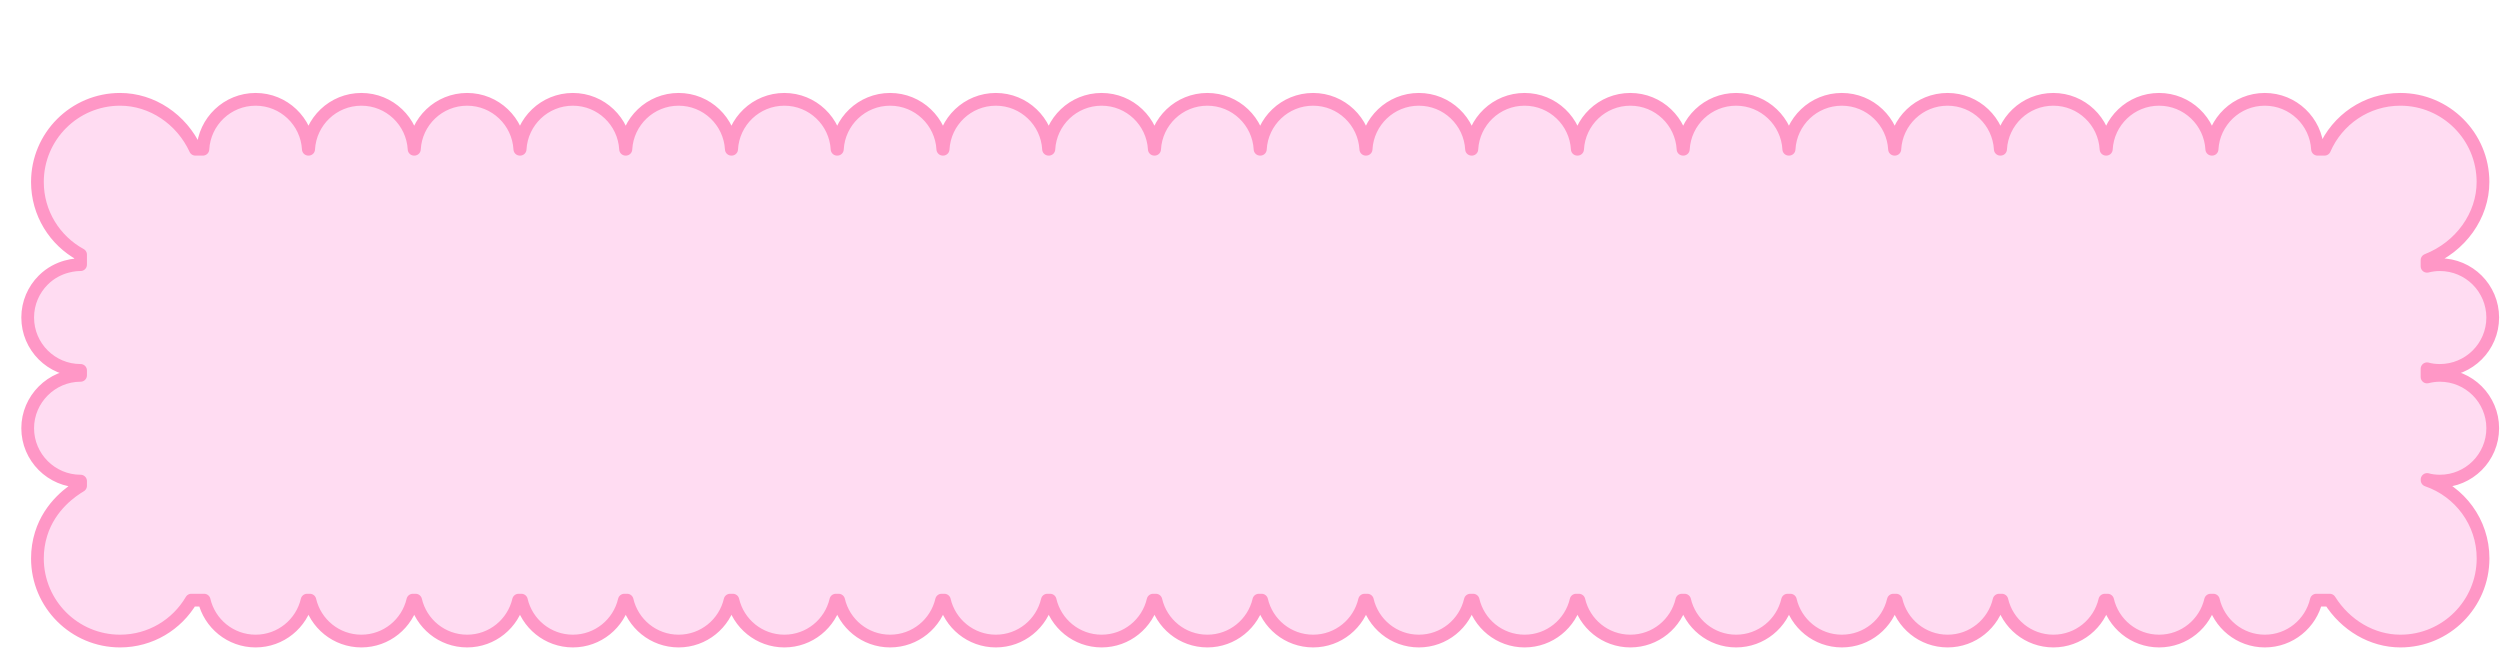 <?xml version="1.0" encoding="UTF-8"?>
<svg id="_레이어_2" data-name="레이어 2" xmlns="http://www.w3.org/2000/svg" viewBox="0 0 1570 410">
  <defs>
    <style>
      .cls-1 {
        fill: #ffdcf2;
        stroke: #ff97c6;
        stroke-linecap: round;
        stroke-linejoin: round;
        stroke-width: 8px;
      }
    </style>
  </defs>
  <path class="cls-1" d="m1532.22,302.14c18.34,0,33.21-14.87,33.21-33.21s-14.87-33.21-33.21-33.21c-2.78,0-5.46.38-8.04,1.03v-5.16c2.22.63,4.93,1.03,8.04,1.03,18.34,0,33.21-14.87,33.21-33.21s-14.87-33.21-33.21-33.21c-2.78,0-5.46.38-8.04,1.03v-3.86c21.19-8.33,35.14-28,35.14-49.08,0-28.67-23.24-51.91-51.91-51.91-21.35,0-39.64,12.91-47.61,31.34h-4.4c-.98-17.46-15.4-31.34-33.11-31.34s-32.14,13.87-33.11,31.34h-.19c-.98-17.46-15.4-31.34-33.11-31.34s-32.14,13.87-33.11,31.34h-.19c-.98-17.46-15.4-31.34-33.11-31.34s-32.14,13.87-33.11,31.34h-.19c-.98-17.46-15.4-31.34-33.11-31.34s-32.14,13.87-33.11,31.34h-.19c-.98-17.46-15.4-31.34-33.11-31.34s-32.14,13.87-33.11,31.34h-.19c-.98-17.46-15.4-31.34-33.11-31.34s-32.14,13.87-33.11,31.34h-.19c-.98-17.46-15.4-31.34-33.11-31.34s-32.14,13.87-33.11,31.34h-.19c-.98-17.46-15.4-31.34-33.11-31.34s-32.14,13.87-33.11,31.34h-.19c-.98-17.46-15.4-31.34-33.11-31.34s-32.14,13.87-33.11,31.34h-.19c-.98-17.46-15.4-31.34-33.11-31.34s-32.14,13.87-33.11,31.34h-.19c-.98-17.46-15.4-31.34-33.11-31.34s-32.14,13.87-33.11,31.34h-.19c-.98-17.46-15.4-31.34-33.11-31.34s-32.14,13.87-33.11,31.34h-.19c-.98-17.46-15.4-31.34-33.11-31.34s-32.14,13.87-33.11,31.34h-.19c-.98-17.46-15.4-31.34-33.11-31.34s-32.14,13.87-33.11,31.34h-.19c-.98-17.46-15.4-31.34-33.11-31.34s-32.14,13.87-33.11,31.34h-.19c-.98-17.46-15.4-31.34-33.11-31.34s-32.14,13.87-33.11,31.34h-.19c-.98-17.46-15.4-31.34-33.11-31.34s-32.14,13.87-33.11,31.34h-.19c-.98-17.46-15.4-31.34-33.11-31.34s-32.14,13.87-33.11,31.34h-.19c-.98-17.46-15.4-31.34-33.11-31.34s-32.14,13.87-33.11,31.34h-.19c-.98-17.46-15.4-31.34-33.11-31.34s-32.14,13.87-33.11,31.34h-4.72c-8.7-18.88-27.25-31.34-47.29-31.34-28.67,0-51.91,23.24-51.91,51.91,0,19.68,10.96,36.8,27.1,45.6v6.31c-2.21,0-13.98.22-23.48,9.73-6.01,6.01-9.73,14.31-9.73,23.48,0,18.34,14.87,33.21,33.21,33.21v3.1c-18.22,0-33.21,14.99-33.21,33.21s14.87,33.21,33.21,33.21v2.93c-4.89,2.92-19.2,12.24-24.78,30.21-1.51,4.86-2.32,10.03-2.32,15.39,0,28.67,23.24,51.91,51.91,51.91,19.09,0,35.73-10.33,44.73-25.69h8.06c3.41,14.72,16.57,25.69,32.32,25.69s28.91-10.98,32.32-25.69h1.77c3.41,14.72,16.57,25.69,32.32,25.69s28.91-10.98,32.32-25.69h1.77c3.41,14.72,16.57,25.69,32.32,25.69s28.91-10.98,32.32-25.69h1.77c3.41,14.72,16.57,25.69,32.32,25.69s28.91-10.98,32.32-25.69h1.77c3.41,14.72,16.57,25.69,32.32,25.69s28.91-10.98,32.32-25.69h1.77c3.41,14.72,16.57,25.69,32.32,25.69s28.91-10.98,32.32-25.69h1.77c3.41,14.72,16.57,25.69,32.32,25.69s28.91-10.98,32.32-25.69h1.77c3.41,14.72,16.57,25.69,32.32,25.69s28.91-10.98,32.32-25.69h1.77c3.41,14.72,16.57,25.69,32.32,25.69s28.91-10.98,32.32-25.69h1.77c3.41,14.72,16.57,25.69,32.32,25.69s28.91-10.98,32.32-25.69h1.77c3.41,14.72,16.57,25.69,32.32,25.69s28.91-10.98,32.32-25.69h1.77c3.41,14.72,16.57,25.69,32.32,25.69s28.91-10.98,32.32-25.69h1.77c3.41,14.72,16.57,25.69,32.32,25.69s28.91-10.98,32.32-25.69h1.77c3.41,14.72,16.57,25.69,32.32,25.69s28.91-10.98,32.32-25.69h1.77c3.41,14.72,16.57,25.69,32.32,25.69s28.91-10.98,32.32-25.69h1.77c3.41,14.72,16.57,25.69,32.32,25.69s28.91-10.98,32.32-25.69h1.77c3.41,14.72,16.57,25.69,32.32,25.69s28.91-10.98,32.32-25.69h1.77c3.41,14.72,16.57,25.69,32.32,25.69s28.91-10.98,32.32-25.69h1.77c3.41,14.72,16.57,25.69,32.32,25.69s28.91-10.98,32.32-25.69h1.77c3.41,14.72,16.57,25.69,32.32,25.69s28.91-10.98,32.32-25.69h8.42c9.93,15.82,26.68,25.69,44.38,25.69,28.67,0,51.91-23.24,51.91-51.91,0-22.79-14.71-42.11-35.14-49.09v-.47c2.22.63,4.93,1.03,8.04,1.03Z"/>
</svg>